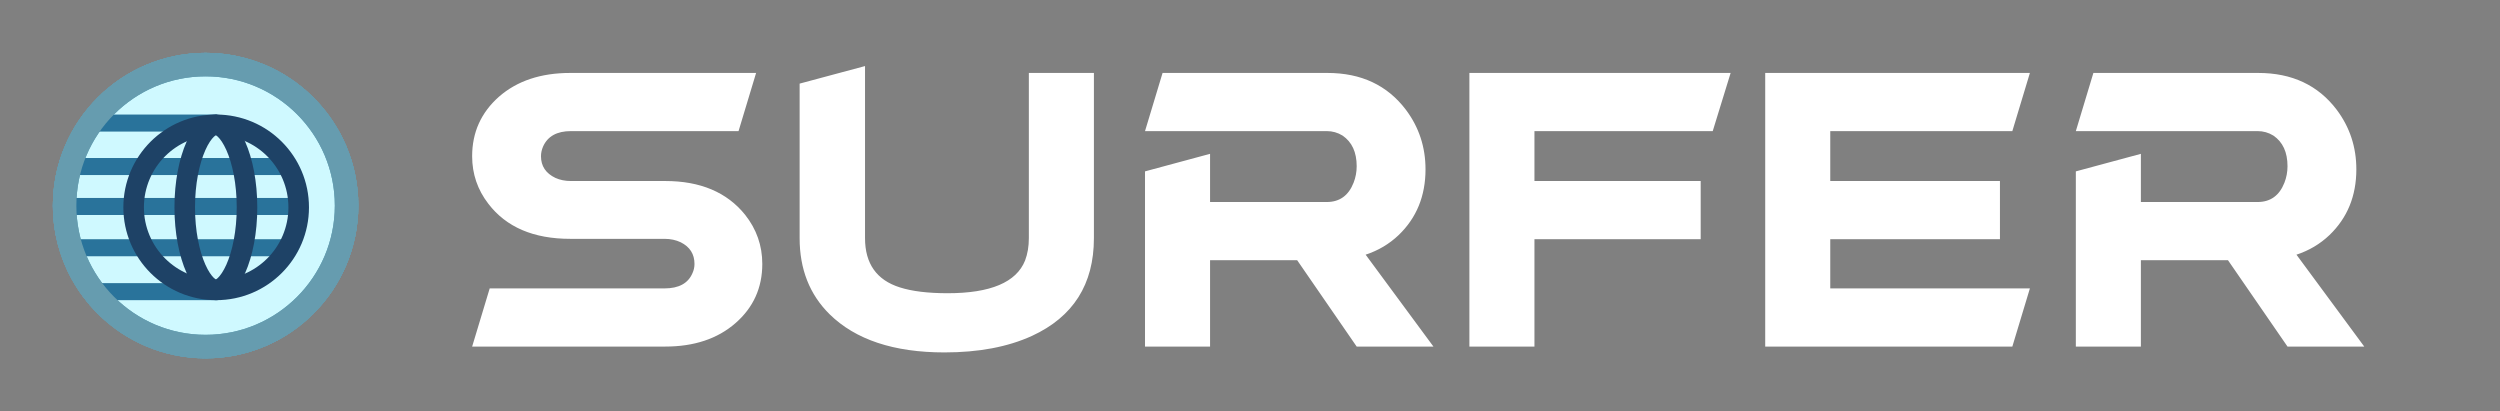 <svg width="4256" height="700" viewBox="0 0 4256 700" fill="none" xmlns="http://www.w3.org/2000/svg">
<rect x="0" y="0" width="4256" height="700" fill="#808080" stroke="none"/>
<circle cx="350" cy="350" r="240" fill="#E5FCFF" stroke="#669CAF" stroke-width="40"/>
<circle cx="350" cy="350" r="240" fill="#E5FCFF" stroke="#669CAF" stroke-width="40"/>
<line x1="143" y1="209.5" x2="370" y2="209.5" stroke="#2D6790" stroke-width="29"/>
<line x1="147" y1="496.5" x2="371" y2="496.5" stroke="#2D6790" stroke-width="29"/>
<line x1="118.999" y1="421.766" x2="497" y2="421.766" stroke="#2D6790" stroke-width="29"/>
<line x1="118" y1="283.5" x2="500" y2="283.5" stroke="#2D6790" stroke-width="29"/>
<line x1="118" y1="351.5" x2="521" y2="351.5" stroke="#2D6790" stroke-width="29"/>
<circle cx="350" cy="350" r="240" fill="#00DDFF" fill-opacity="0.1" stroke="#669CAF" stroke-width="40"/>
<circle cx="368" cy="353" r="140.5" stroke="#1E4266" stroke-width="35"/>
<path d="M420.5 353C420.5 394.76 412.912 431.724 401.37 457.592C395.589 470.547 389.159 479.952 382.903 485.883C376.737 491.727 371.564 493.5 367.5 493.5C363.436 493.5 358.263 491.727 352.097 485.883C345.841 479.952 339.411 470.547 333.63 457.592C322.088 431.724 314.5 394.76 314.5 353C314.5 311.24 322.088 274.276 333.63 248.408C339.411 235.453 345.841 226.048 352.097 220.117C358.263 214.273 363.436 212.5 367.5 212.5C371.564 212.5 376.737 214.273 382.903 220.117C389.159 226.048 395.589 235.453 401.37 248.408C412.912 274.276 420.5 311.24 420.5 353Z" stroke="#1E4266" stroke-width="35"/>
<circle cx="350" cy="350" r="240" fill="#E5FCFF" stroke="#669CAF" stroke-width="40"/>
<circle cx="350" cy="350" r="240" fill="#E5FCFF" stroke="#669CAF" stroke-width="40"/>
<line x1="143" y1="209.5" x2="370" y2="209.5" stroke="#2D6790" stroke-width="29"/>
<line x1="147" y1="496.5" x2="371" y2="496.5" stroke="#2D6790" stroke-width="29"/>
<line x1="118.999" y1="421.766" x2="497" y2="421.766" stroke="#2D6790" stroke-width="29"/>
<line x1="118" y1="283.5" x2="500" y2="283.5" stroke="#2D6790" stroke-width="29"/>
<line x1="118" y1="351.5" x2="521" y2="351.5" stroke="#2D6790" stroke-width="29"/>
<circle cx="350" cy="350" r="240" fill="#00DDFF" fill-opacity="0.1" stroke="#669CAF" stroke-width="40"/>
<circle cx="368" cy="353" r="140.5" stroke="#1E4266" stroke-width="35"/>
<path d="M420.5 353C420.5 394.76 412.912 431.724 401.37 457.592C395.589 470.547 389.159 479.952 382.903 485.883C376.737 491.727 371.564 493.5 367.5 493.5C363.436 493.5 358.263 491.727 352.097 485.883C345.841 479.952 339.411 470.547 333.63 457.592C322.088 431.724 314.5 394.76 314.5 353C314.5 311.24 322.088 274.276 333.63 248.408C339.411 235.453 345.841 226.048 352.097 220.117C358.263 214.273 363.436 212.5 367.5 212.5C371.564 212.5 376.737 214.273 382.903 220.117C389.159 226.048 395.589 235.453 401.37 248.408C412.912 274.276 420.5 311.24 420.5 353Z" stroke="#1E4266" stroke-width="35"/>
<path d="M970.773 406.602C908.273 406.602 861.789 386.68 831.32 346.836C812.961 323.008 803.781 296.055 803.781 265.977C803.781 225.352 819.016 191.562 849.484 164.609C880.344 137.656 920.773 124.18 970.773 124.18H1287.18L1257.3 223.203H971.945C948.117 223.203 932.297 231.992 924.484 249.57C922.141 255.039 920.969 260.508 920.969 265.977C920.969 282.773 929.172 295.078 945.578 302.891C953.391 306.406 962.18 308.164 971.945 308.164H1132.49C1192.26 308.164 1237.57 327.305 1268.43 365.586C1287.96 390.195 1297.73 418.125 1297.73 449.375C1297.73 490 1282.49 523.594 1252.02 550.156C1221.55 576.719 1181.71 590 1132.49 590H803.781L833.664 490.977H1131.32C1155.54 490.977 1171.36 482.383 1178.78 465.195C1181.12 460.117 1182.3 454.844 1182.3 449.375C1182.3 432.578 1174.48 420.273 1158.86 412.461C1150.66 408.555 1141.48 406.602 1131.32 406.602H970.773ZM1751.52 405.43V124.18H1862.27V405.43C1862.27 483.945 1827.11 539.414 1756.8 571.836C1715.78 590.586 1666.17 599.961 1607.97 599.961C1521.64 599.961 1456.41 578.281 1412.27 534.922C1378.28 501.328 1361.29 458.164 1361.29 405.43V142.344L1472.62 112.461V405.43C1472.62 448.789 1492.34 476.719 1531.8 489.219C1552.5 495.859 1579.65 499.18 1613.24 499.18C1686.29 499.18 1730.23 480.625 1745.08 443.516C1749.38 432.188 1751.52 419.492 1751.52 405.43ZM1949.27 291.758L2060.01 261.875V343.906C2060.01 343.906 2126.22 343.906 2258.64 343.906C2280.52 343.906 2295.75 332.969 2304.34 311.094C2307.86 302.109 2309.62 292.734 2309.62 282.969C2309.62 259.141 2301.61 241.758 2285.59 230.82C2277.39 225.742 2268.41 223.203 2258.64 223.203H1949.27L1979.15 124.18H2259.81C2317.23 124.18 2361.77 145.078 2393.41 186.875C2415.67 216.562 2426.8 250.352 2426.8 288.242C2426.8 333.555 2411.57 370.859 2381.1 400.156C2365.09 415.391 2346.34 426.523 2324.85 433.555L2440.28 590H2309.62L2208.25 442.93H2060.01V590H1949.27V291.758ZM2612.24 407.188V590H2501.5C2501.5 590 2501.5 434.727 2501.5 124.18C2501.5 124.18 2649.74 124.18 2946.23 124.18L2915.76 223.203H2612.24V308.164H2895.25V407.188H2612.24ZM3115.84 407.188V490.977H3455.69L3425.8 590H3005.1V124.18H3455.69L3425.8 223.203H3115.84V308.164H3404.71V407.188H3115.84ZM3533.9 291.758L3644.64 261.875V343.906C3644.64 343.906 3710.85 343.906 3843.27 343.906C3865.15 343.906 3880.38 332.969 3888.98 311.094C3892.49 302.109 3894.25 292.734 3894.25 282.969C3894.25 259.141 3886.24 241.758 3870.23 230.82C3862.02 225.742 3853.04 223.203 3843.27 223.203H3533.9L3563.78 124.18H3844.45C3901.87 124.18 3946.4 145.078 3978.04 186.875C4000.3 216.562 4011.44 250.352 4011.44 288.242C4011.44 333.555 3996.2 370.859 3965.73 400.156C3949.72 415.391 3930.97 426.523 3909.48 433.555L4024.91 590H3894.25L3792.88 442.93H3644.64V590H3533.9V291.758Z" fill="white"/>
</svg>
